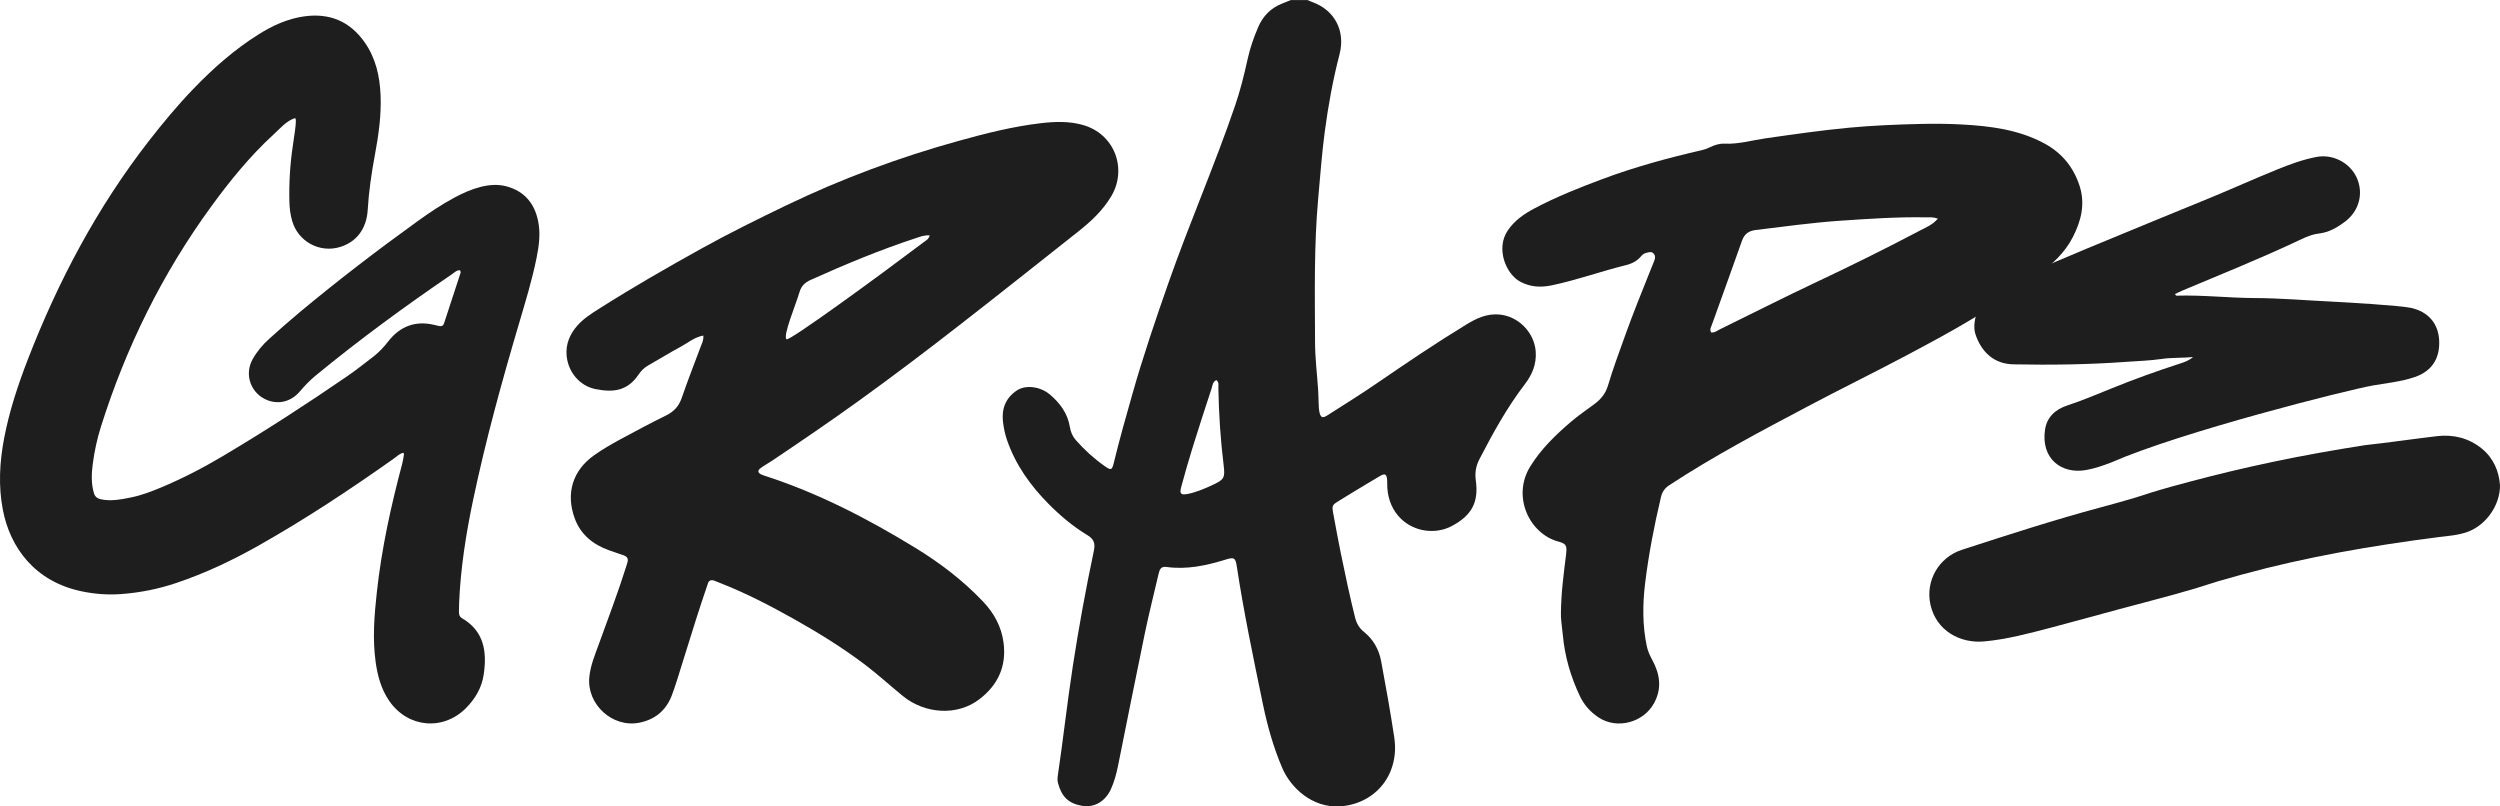 <svg width="186" height="60" viewBox="0 0 186 60" fill="none" xmlns="http://www.w3.org/2000/svg">
<path d="M34.222 20.107C33.98 20.093 33.822 20.266 33.645 20.388C30.159 22.764 26.757 25.251 23.497 27.932C23.058 28.293 22.669 28.696 22.3 29.132C21.669 29.874 20.757 30.102 19.916 29.781C18.682 29.313 18.148 27.903 18.788 26.74C19.109 26.159 19.538 25.648 20.033 25.205C20.785 24.533 21.536 23.862 22.31 23.218C25.141 20.863 28.064 18.621 31.052 16.469C31.945 15.827 32.857 15.21 33.831 14.69C34.442 14.364 35.071 14.082 35.745 13.909C36.398 13.741 37.064 13.694 37.704 13.871C39.011 14.229 39.769 15.129 40.037 16.452C40.223 17.369 40.105 18.274 39.923 19.176C39.586 20.847 39.086 22.474 38.604 24.106C37.325 28.429 36.131 32.772 35.202 37.186C34.669 39.72 34.266 42.272 34.159 44.864C34.15 45.085 34.143 45.306 34.145 45.525C34.145 45.719 34.184 45.885 34.381 46C36.031 46.967 36.239 48.51 35.986 50.198C35.843 51.158 35.363 51.977 34.683 52.668C32.982 54.394 30.35 54.16 28.965 52.156C28.359 51.28 28.091 50.282 27.946 49.238C27.707 47.502 27.848 45.774 28.038 44.048C28.392 40.812 29.087 37.642 29.925 34.502C29.99 34.262 30.019 34.013 30.06 33.768C30.063 33.751 30.022 33.725 29.988 33.69C29.715 33.758 29.515 33.965 29.291 34.125C26.029 36.435 22.698 38.638 19.217 40.602C17.27 41.701 15.255 42.651 13.134 43.367C11.786 43.823 10.405 44.098 8.989 44.2C8.01 44.272 7.038 44.195 6.082 43.996C2.547 43.263 0.747 40.688 0.216 37.947C-0.133 36.154 -0.029 34.368 0.311 32.589C0.697 30.57 1.341 28.626 2.082 26.713C4.338 20.89 7.237 15.424 11.077 10.485C12.123 9.142 13.209 7.834 14.391 6.608C15.859 5.084 17.436 3.689 19.232 2.561C20.279 1.903 21.389 1.394 22.626 1.219C24.511 0.953 26.029 1.579 27.129 3.146C27.953 4.318 28.255 5.662 28.315 7.074C28.378 8.566 28.169 10.033 27.898 11.492C27.643 12.856 27.44 14.226 27.358 15.614C27.276 17.021 26.525 18.002 25.305 18.375C23.784 18.843 22.178 17.976 21.738 16.437C21.606 15.981 21.543 15.513 21.531 15.036C21.495 13.614 21.581 12.198 21.794 10.792C22.061 9.04 22.061 8.742 21.907 8.799C21.271 9.028 20.845 9.555 20.365 9.993C18.614 11.595 17.125 13.43 15.731 15.34C12.078 20.345 9.373 25.834 7.51 31.744C7.225 32.647 7.025 33.573 6.902 34.512C6.808 35.234 6.777 35.957 6.982 36.672C7.062 36.948 7.226 37.085 7.501 37.145C8.263 37.31 9.006 37.157 9.744 37.01C10.516 36.855 11.252 36.574 11.977 36.271C13.576 35.604 15.108 34.807 16.597 33.923C19.734 32.059 22.797 30.076 25.806 28.009C26.479 27.546 27.122 27.039 27.77 26.54C28.193 26.212 28.554 25.827 28.887 25.398C29.758 24.279 30.9 23.835 32.304 24.171C32.427 24.2 32.548 24.229 32.671 24.257C32.852 24.298 32.98 24.229 33.037 24.056C33.452 22.8 33.865 21.543 34.272 20.283C34.287 20.237 34.242 20.17 34.225 20.108L34.222 20.107Z" fill="#1E1E1E"/>
<path d="M52.328 24.963C51.65 25.095 51.189 25.503 50.672 25.782C49.842 26.228 49.039 26.727 48.219 27.193C47.931 27.357 47.709 27.573 47.524 27.848C46.716 29.047 45.71 29.231 44.303 28.948C43.125 28.712 42.261 27.68 42.155 26.444C42.083 25.606 42.394 24.862 42.952 24.227C43.415 23.7 44.004 23.328 44.583 22.961C47.09 21.372 49.662 19.891 52.26 18.454C54.296 17.328 56.379 16.3 58.471 15.292C62.604 13.3 66.891 11.711 71.313 10.484C73.331 9.923 75.358 9.409 77.442 9.165C78.47 9.045 79.502 9.008 80.521 9.285C82.945 9.944 83.87 12.563 82.694 14.572C82.05 15.671 81.139 16.502 80.162 17.273C77.257 19.57 74.358 21.876 71.434 24.15C68.91 26.115 66.36 28.047 63.762 29.915C61.687 31.408 59.575 32.843 57.455 34.269C57.168 34.461 56.861 34.624 56.586 34.829C56.35 35.004 56.374 35.165 56.629 35.295C56.729 35.347 56.842 35.38 56.951 35.416C60.891 36.694 64.543 38.585 68.066 40.738C69.919 41.869 71.637 43.175 73.138 44.756C73.955 45.614 74.501 46.61 74.662 47.795C74.899 49.555 74.259 50.954 72.87 52.02C71.212 53.294 68.814 53.117 67.173 51.784C66.21 51 65.292 50.155 64.302 49.41C62.645 48.163 60.885 47.077 59.076 46.06C57.269 45.044 55.433 44.096 53.5 43.345C53.392 43.304 53.288 43.256 53.181 43.215C52.919 43.112 52.723 43.168 52.651 43.462C51.42 47.044 50.398 50.711 49.958 51.801C49.517 52.891 48.711 53.541 47.563 53.769C45.575 54.164 43.651 52.414 43.844 50.388C43.926 49.524 44.259 48.736 44.549 47.935C45.249 46.005 45.979 44.087 46.595 42.128C46.622 42.041 46.648 41.951 46.677 41.864C46.764 41.597 46.677 41.413 46.411 41.321C46.042 41.192 45.669 41.07 45.302 40.938C44.119 40.512 43.198 39.769 42.759 38.568C42.083 36.715 42.597 35.008 44.204 33.868C44.822 33.431 45.485 33.05 46.151 32.687C47.282 32.069 48.422 31.47 49.577 30.899C50.151 30.614 50.511 30.213 50.723 29.599C51.165 28.314 51.662 27.045 52.139 25.772C52.226 25.539 52.356 25.318 52.328 24.965V24.963ZM69.168 17.512C68.766 17.482 68.448 17.616 68.127 17.721C65.463 18.595 62.878 19.67 60.321 20.822C59.88 21.02 59.617 21.277 59.482 21.735C59.218 22.64 58.22 25.019 58.519 25.239C58.739 25.4 65.627 20.362 68.761 17.99C68.901 17.884 69.089 17.811 69.168 17.513V17.512Z" fill="#1E1E1E"/>
<path d="M97.273 0C97.4 0.055 97.523 0.115 97.653 0.161C99.254 0.737 100.127 2.259 99.659 4.05C99.169 5.931 98.826 7.839 98.568 9.757C98.348 11.397 98.23 13.055 98.079 14.707C97.75 18.3 97.829 21.896 97.84 25.492C97.844 26.663 97.992 27.836 98.069 29.006C98.09 29.329 98.09 29.652 98.107 29.975C98.119 30.204 98.117 30.439 98.167 30.662C98.255 31.067 98.395 31.132 98.739 30.914C99.98 30.122 101.232 29.344 102.446 28.511C104.629 27.013 106.822 25.53 109.081 24.152C109.829 23.696 110.6 23.319 111.539 23.399C112.963 23.521 114.155 24.724 114.258 26.161C114.324 27.1 113.991 27.878 113.445 28.591C112.12 30.318 111.08 32.217 110.08 34.142C109.819 34.642 109.718 35.145 109.8 35.736C110.038 37.424 109.442 38.372 108.024 39.132C106.817 39.778 105.242 39.572 104.238 38.602C103.609 37.993 103.283 37.2 103.217 36.315C103.201 36.108 103.22 35.899 103.203 35.693C103.167 35.275 103.037 35.203 102.675 35.414C101.98 35.82 101.294 36.24 100.604 36.656C100.288 36.847 99.975 37.039 99.661 37.234C99.084 37.591 99.082 37.592 99.21 38.288C99.391 39.264 99.567 40.241 99.767 41.211C100.091 42.793 100.426 44.372 100.817 45.938C100.928 46.381 101.119 46.727 101.49 47.022C102.178 47.572 102.595 48.328 102.756 49.187C103.107 51.069 103.446 52.953 103.731 54.845C103.859 55.69 103.794 56.54 103.463 57.363C102.832 58.928 101.343 59.903 99.663 59.994C97.612 60.106 96.03 58.602 95.403 57.145C94.746 55.615 94.297 54.015 93.96 52.387C93.255 48.976 92.539 45.568 92.015 42.123C91.919 41.492 91.81 41.439 91.183 41.634C89.745 42.082 88.292 42.392 86.774 42.181C86.359 42.123 86.266 42.402 86.195 42.711C85.85 44.193 85.476 45.671 85.167 47.161C84.487 50.436 83.84 53.719 83.177 56.996C83.057 57.586 82.9 58.165 82.651 58.714C82.234 59.626 81.42 60.114 80.485 59.95C79.485 59.775 78.976 59.259 78.714 58.251C78.675 58.1 78.67 57.929 78.692 57.773C79.099 55.037 79.397 52.286 79.819 49.552C80.262 46.677 80.783 43.818 81.384 40.974C81.495 40.45 81.404 40.121 80.923 39.829C79.855 39.185 78.894 38.379 78.023 37.5C76.67 36.135 75.553 34.582 74.92 32.733C74.769 32.296 74.677 31.845 74.622 31.384C74.506 30.398 74.831 29.601 75.651 29.051C76.293 28.621 77.379 28.739 78.103 29.346C78.856 29.977 79.435 30.756 79.597 31.763C79.659 32.147 79.802 32.472 80.048 32.752C80.69 33.48 81.406 34.13 82.2 34.687C82.665 35.013 82.735 34.985 82.873 34.413C83.286 32.709 83.764 31.022 84.244 29.335C85.038 26.538 85.973 23.787 86.934 21.044C88.49 16.603 90.379 12.289 91.899 7.834C92.28 6.718 92.563 5.574 92.816 4.428C93 3.588 93.279 2.784 93.617 2C93.969 1.184 94.56 0.588 95.398 0.261C95.612 0.177 95.823 0.089 96.037 0.005H97.278L97.273 0ZM90.49 28.281C90.215 28.415 90.21 28.696 90.135 28.924C89.66 30.369 89.189 31.817 88.738 33.269C88.43 34.26 88.142 35.256 87.875 36.259C87.747 36.739 87.872 36.847 88.36 36.751C89.019 36.622 89.633 36.353 90.237 36.072C91.074 35.683 91.153 35.541 91.041 34.63C90.808 32.709 90.676 30.78 90.647 28.845C90.644 28.651 90.71 28.427 90.492 28.279L90.49 28.281Z" fill="#1E1E1E"/>
<path d="M116.131 45.662C116.148 44.01 116.35 42.64 116.514 41.269C116.594 40.606 116.54 40.451 115.95 40.295C113.802 39.728 112.458 36.948 113.855 34.697C114.659 33.401 115.727 32.368 116.864 31.394C117.422 30.916 118.034 30.499 118.626 30.061C119.101 29.709 119.455 29.282 119.629 28.699C120.01 27.417 120.479 26.164 120.93 24.906C121.491 23.343 122.112 21.803 122.73 20.263C122.85 19.963 122.978 19.666 123.091 19.363C123.159 19.181 123.159 18.994 123.009 18.847C122.85 18.691 122.664 18.773 122.488 18.812C122.324 18.848 122.196 18.943 122.09 19.071C121.798 19.426 121.395 19.622 120.975 19.726C119.12 20.18 117.322 20.838 115.452 21.229C114.637 21.399 113.875 21.363 113.115 20.962C112.036 20.391 111.273 18.492 112.171 17.158C112.682 16.401 113.389 15.915 114.167 15.504C115.798 14.64 117.508 13.961 119.233 13.317C121.651 12.415 124.136 11.742 126.648 11.164C126.848 11.118 127.044 11.042 127.229 10.951C127.567 10.785 127.939 10.672 128.293 10.689C129.345 10.739 130.342 10.437 131.362 10.291C133.432 9.997 135.496 9.695 137.58 9.5C139.365 9.332 141.151 9.261 142.943 9.22C143.954 9.196 144.963 9.206 145.965 9.261C148.083 9.376 150.186 9.64 152.098 10.67C153.391 11.366 154.267 12.426 154.722 13.833C155.157 15.182 154.836 16.431 154.221 17.637C153.62 18.817 152.664 19.68 151.624 20.458C149.333 22.17 146.918 23.68 144.413 25.057C142.336 26.198 140.234 27.292 138.121 28.363C136.892 28.987 135.664 29.616 134.444 30.263C130.969 32.102 127.488 33.936 124.194 36.099C123.868 36.314 123.673 36.576 123.579 36.968C123.077 39.08 122.666 41.207 122.401 43.36C122.206 44.944 122.192 46.53 122.527 48.103C122.606 48.468 122.765 48.794 122.94 49.123C123.492 50.15 123.661 51.187 123.077 52.287C122.293 53.762 120.297 54.295 118.917 53.367C118.307 52.958 117.844 52.43 117.533 51.768C116.859 50.339 116.42 48.844 116.276 47.26C116.22 46.639 116.109 46.026 116.138 45.666L116.131 45.662ZM144.177 16.265C143.824 16.14 143.571 16.174 143.322 16.171C141.187 16.131 139.061 16.277 136.933 16.421C134.825 16.564 132.738 16.858 130.644 17.11C130.096 17.177 129.78 17.402 129.596 17.931C128.865 20.017 128.103 22.093 127.359 24.176C127.301 24.34 127.184 24.508 127.306 24.73C127.567 24.774 127.767 24.596 127.982 24.49C130.356 23.329 132.711 22.131 135.102 21.005C137.7 19.781 140.273 18.512 142.811 17.17C143.26 16.932 143.769 16.747 144.179 16.265H144.177Z" fill="#1E1E1E"/>
<path d="M184.646 33.374C185.515 34.08 185.924 35.059 185.999 36.094C186.018 37.601 184.942 39.089 183.572 39.577C182.853 39.833 182.101 39.874 181.36 39.97C176.459 40.6 171.597 41.435 166.823 42.74C163.484 43.652 164.902 43.364 161.565 44.284C160.258 44.644 158.945 44.98 157.635 45.333C155.951 45.786 154.272 46.255 152.587 46.698C150.947 47.126 149.303 47.57 147.613 47.723C145.844 47.882 144.059 46.941 143.624 44.98C143.24 43.244 144.218 41.471 145.974 40.902C149.405 39.79 152.836 38.676 156.322 37.74C160.436 36.634 158.807 36.931 162.924 35.835C166.902 34.776 171.062 33.876 175.981 33.117C177.758 32.923 179.529 32.661 181.306 32.45C182.539 32.304 183.683 32.594 184.648 33.376L184.646 33.374ZM149.777 27.105C148.394 27.078 147.427 26.229 146.975 24.873C146.637 23.864 147.364 22.16 148.251 21.637C150.215 20.48 159.558 16.731 164.473 14.704C166.125 14.021 167.756 13.286 169.411 12.614C170.365 12.227 171.337 11.867 172.357 11.675C173.566 11.445 174.843 12.112 175.342 13.223C175.863 14.378 175.525 15.686 174.49 16.474C173.904 16.92 173.284 17.287 172.524 17.376C171.839 17.456 171.231 17.796 170.618 18.08C167.899 19.342 165.12 20.463 162.359 21.623C162.178 21.701 162.002 21.79 161.814 21.877C161.869 21.937 161.898 21.999 161.927 21.999C163.865 21.936 165.795 22.167 167.732 22.174C169.617 22.181 171.496 22.342 173.376 22.434C174.556 22.493 178.573 22.726 179.383 22.907C180.684 23.199 181.418 24.087 181.475 25.343C181.534 26.684 180.923 27.625 179.642 28.058C178.638 28.398 177.576 28.499 176.537 28.681C174.679 29.006 162.277 32.128 157.082 34.404C156.469 34.641 155.85 34.855 155.205 34.97C153.365 35.299 151.827 34.114 152.151 31.958C152.293 31.017 152.937 30.453 153.808 30.165C154.909 29.802 155.978 29.354 157.051 28.917C158.731 28.233 160.436 27.619 162.161 27.059C162.513 26.944 162.866 26.833 163.162 26.557C162.386 26.649 161.607 26.591 160.853 26.703C159.954 26.834 159.047 26.86 158.149 26.925C155.365 27.126 152.571 27.162 149.779 27.107L149.777 27.105Z" fill="#1E1E1E"/>
</svg>
